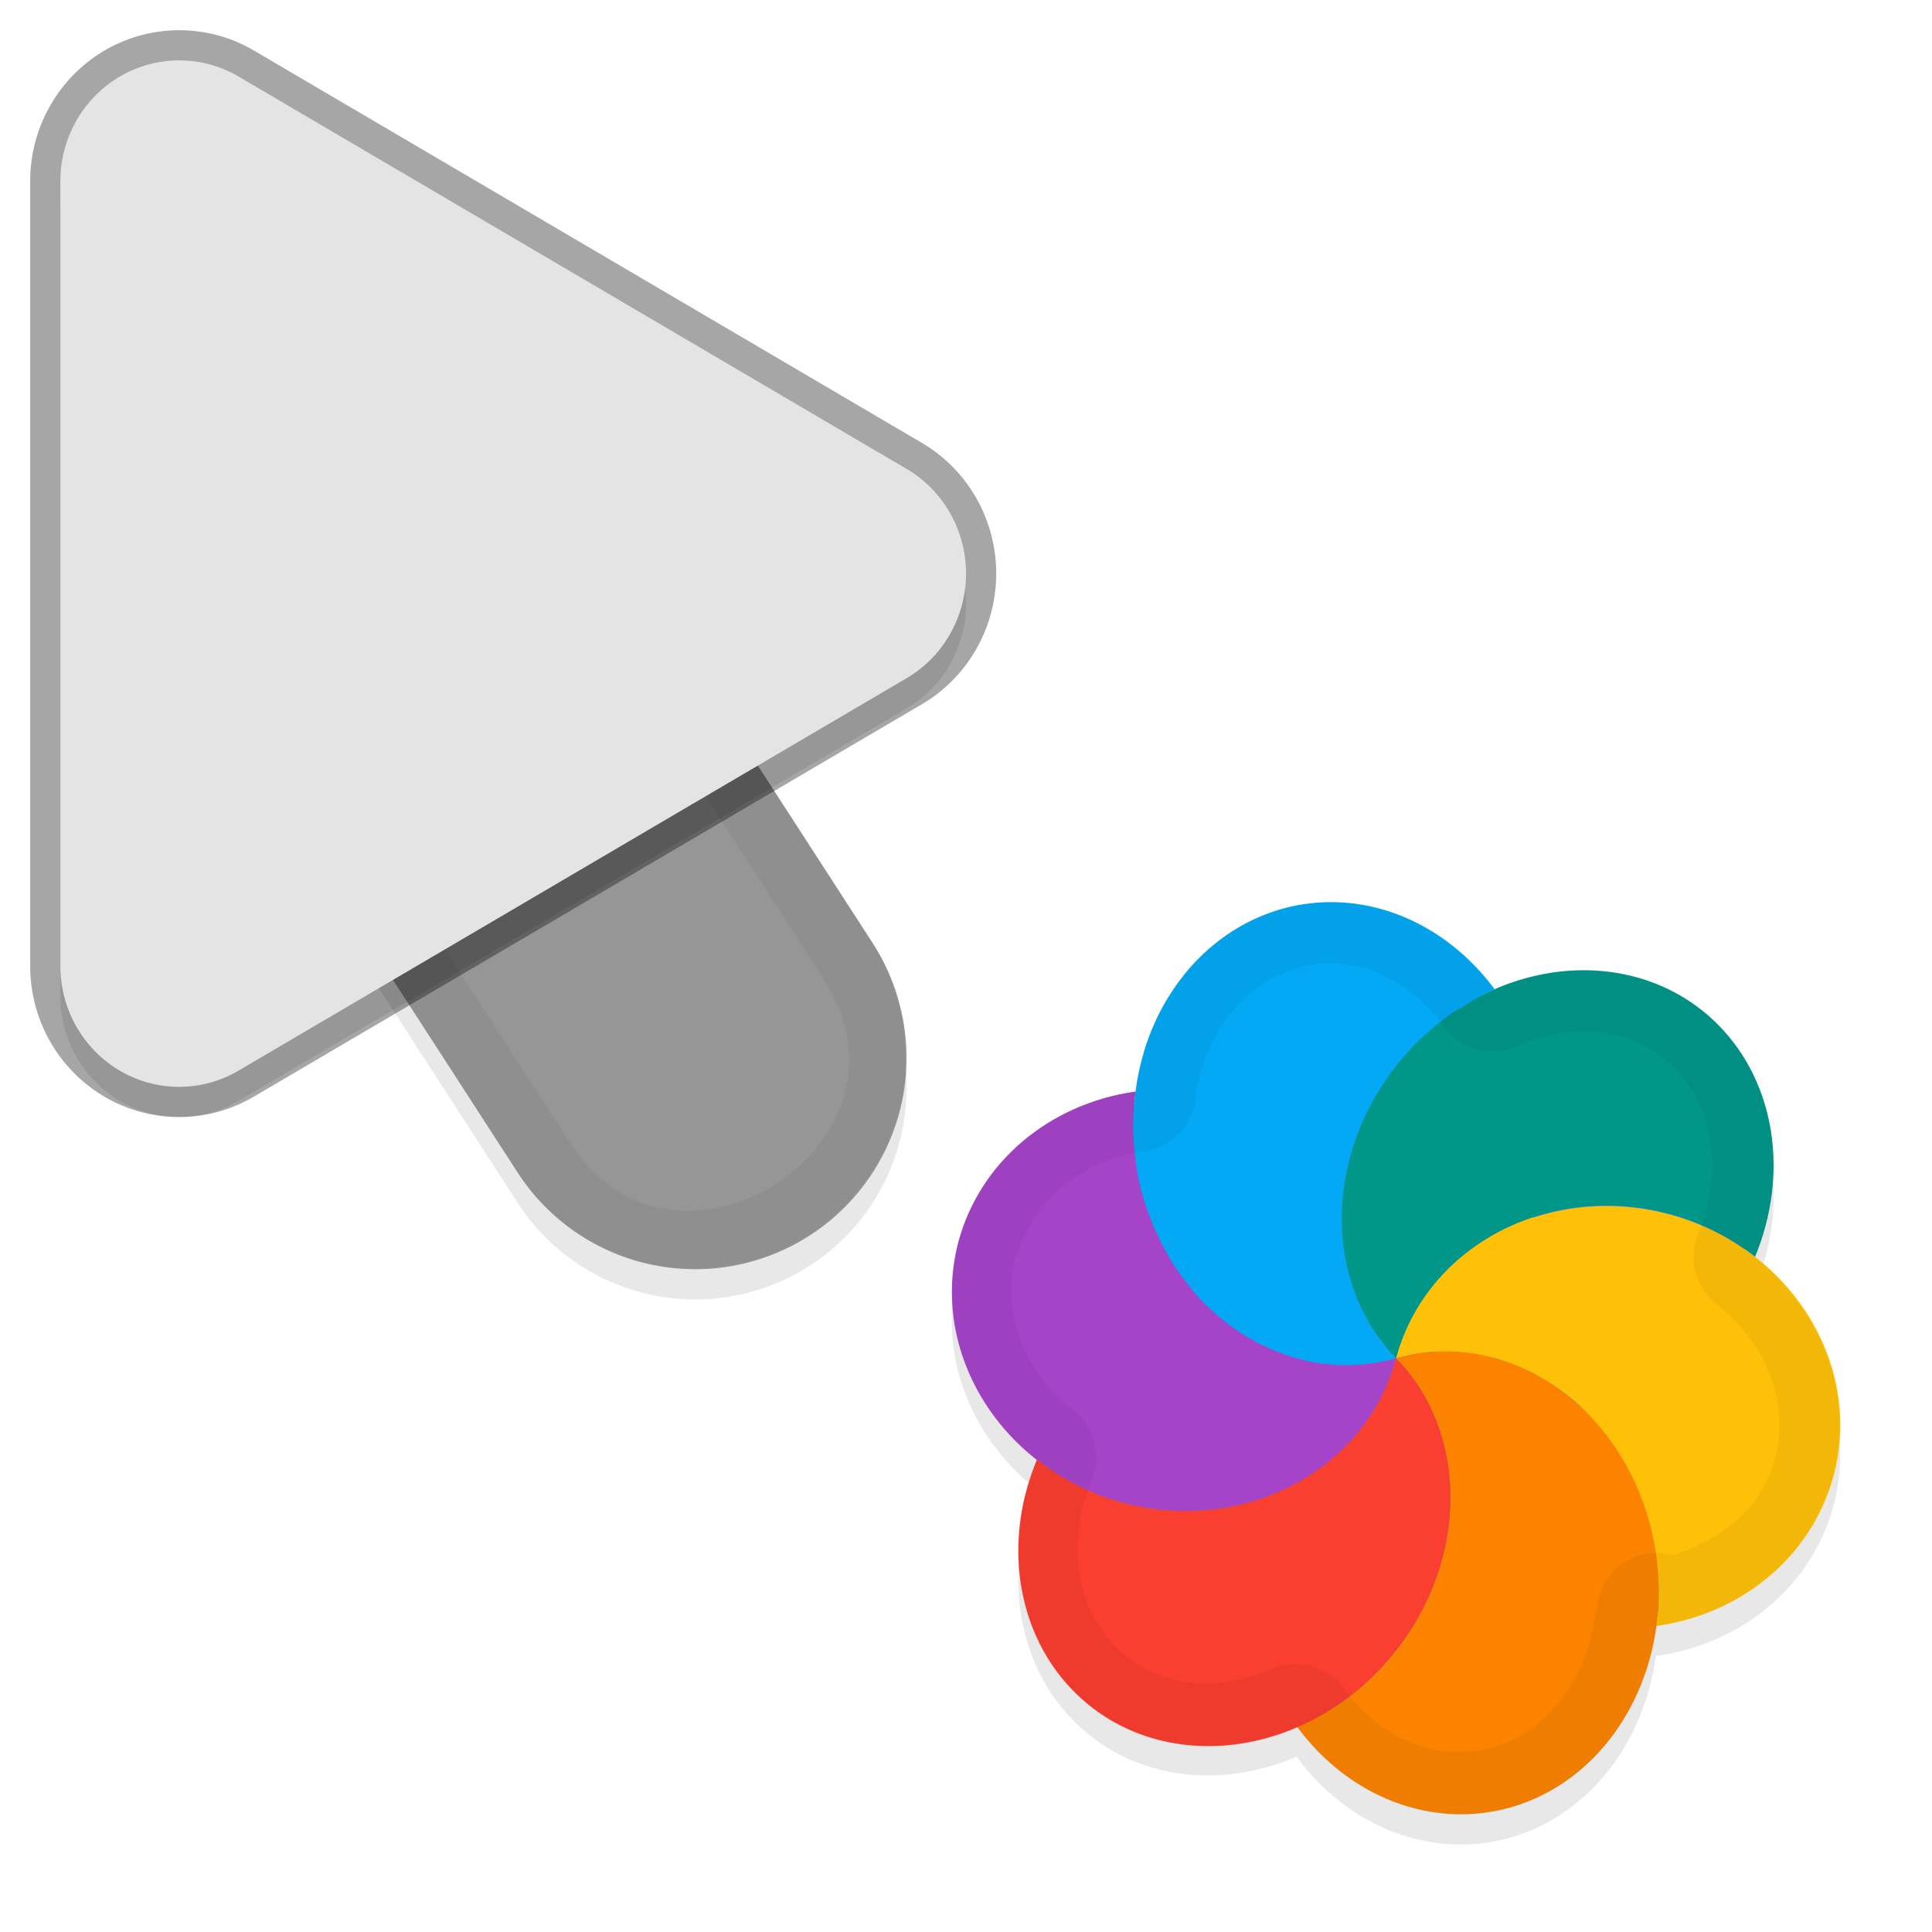 <svg xmlns="http://www.w3.org/2000/svg" id="svg5327" width="32" height="32" version="1.1">
 <defs id="defs5329">
  <filter id="filter843" style="color-interpolation-filters:sRGB" width="1.108" height="1.087" x="-.05" y="-.04">
   <feGaussianBlur id="feGaussianBlur845" stdDeviation=".281"/>
  </filter>
  <filter id="filter835" style="color-interpolation-filters:sRGB" width="1.102" height="1.09" x="-.05" y="-.04">
   <feGaussianBlur id="feGaussianBlur837" stdDeviation=".32"/>
  </filter>
  <filter id="filter1870" style="color-interpolation-filters:sRGB" width="1.097" height="1.095" x="-.05" y="-.05">
   <feGaussianBlur id="feGaussianBlur1872" stdDeviation=".298"/>
  </filter>
 </defs>
 <path id="ellipse861" style="opacity:0.3;fill:#000000;stroke-width:0.375;filter:url(#filter1870)" d="m 15.877,21.055 c -0.366,1.363 0.198,2.766 1.312,3.631 -0.022,0.01 -0.024,0 -0.015,-0.021 -0.082,0.2 -0.15,0.405 -0.2,0.612 -0.287,1.204 0.01,2.405 0.793,3.209 0.96,0.987 2.43,1.168 3.729,0.601 6.75e-4,-3e-4 -0.002,-6e-4 -0.015,0.017 0.868,1.173 2.244,1.694 3.525,1.335 1.337,-0.378 2.251,-1.618 2.427,-3.068 -0.009,0 1.79e-4,0.038 1.65e-4,0.056 1.435,-0.201 2.581,-1.173 2.935,-2.487 0.366,-1.366 -0.203,-2.772 -1.323,-3.636 0.024,0 0.015,0.019 0.026,0.017 0.566,-1.374 0.336,-2.866 -0.59,-3.82 -0.97,-0.997 -2.459,-1.175 -3.768,-0.587 0.019,-0.012 0.03,-0.017 0.043,-0.026 a 3.844,3.396 81.279 0 0 -3.522,-1.33 3.844,3.396 81.279 0 0 -2.291,2.383 3.844,3.396 81.279 0 0 -0.131,0.632 c -1.434,0.202 -2.579,1.172 -2.933,2.486 z m 11.572,6.158 a 6,6.189 15 0 0 -7.23e-4,0 c 5.1e-5,-2e-4 -7.08e-4,-2e-4 -0.003,-8e-4 -6.86e-4,-7e-4 -4.24e-4,7e-4 7.47e-4,7e-4 z"/>
 <path id="path877" style="color:#000000;font-style:normal;font-variant:normal;font-weight:normal;font-stretch:normal;font-size:medium;line-height:normal;font-family:sans-serif;font-variant-ligatures:normal;font-variant-position:normal;font-variant-caps:normal;font-variant-numeric:normal;font-variant-alternates:normal;font-feature-settings:normal;text-indent:0;text-align:start;text-decoration:none;text-decoration-line:none;text-decoration-style:solid;text-decoration-color:#000000;letter-spacing:normal;word-spacing:normal;text-transform:none;writing-mode:lr-tb;direction:ltr;text-orientation:mixed;dominant-baseline:auto;baseline-shift:baseline;text-anchor:start;white-space:normal;shape-padding:0;clip-rule:nonzero;display:inline;overflow:visible;visibility:visible;opacity:0.3;isolation:auto;mix-blend-mode:normal;color-interpolation:sRGB;color-interpolation-filters:linearRGB;solid-color:#000000;solid-opacity:1;vector-effect:none;fill:#000000;fill-opacity:1;fill-rule:nonzero;stroke:none;stroke-width:7;stroke-linecap:round;stroke-linejoin:miter;stroke-miterlimit:4;stroke-dasharray:none;stroke-dashoffset:0;stroke-opacity:1;filter:url(#filter843);color-rendering:auto;image-rendering:auto;shape-rendering:auto;text-rendering:auto;enable-background:accumulate" d="m 6.01,5.959 a 3.5,3.5 0 0 0 -2.949,5.443 l 5.5,8.5 a 3.501,3.501 0 1 0 5.879,-3.803 l -5.5,-8.5 A 3.5,3.5 0 0 0 6.01,5.959 Z"/>
 <path id="path4" style="fill:none;stroke:#e4e4e4;stroke-width:7;stroke-linecap:round;stroke-opacity:1" d="m 11.5,17.501 -5.5,-8.5"/>
 <path id="path881" style="opacity:0.3;fill:#000000;stroke-width:0.5;filter:url(#filter835)" d="M 3.013,1.502 A 1.967,2.001 0 0 0 1,3.502 V 16.499 A 1.967,2.001 0 0 0 3.951,18.233 L 15.015,11.734 a 1.967,2.001 0 0 0 0,-3.468 L 3.951,1.768 A 1.967,2.001 0 0 0 3.013,1.502 Z"/>
 <path id="path845" style="color:#000000;font-style:normal;font-variant:normal;font-weight:normal;font-stretch:normal;font-size:medium;line-height:normal;font-family:sans-serif;font-variant-ligatures:normal;font-variant-position:normal;font-variant-caps:normal;font-variant-numeric:normal;font-variant-alternates:normal;font-feature-settings:normal;text-indent:0;text-align:start;text-decoration:none;text-decoration-line:none;text-decoration-style:solid;text-decoration-color:#000000;letter-spacing:normal;word-spacing:normal;text-transform:none;writing-mode:lr-tb;direction:ltr;text-orientation:mixed;dominant-baseline:auto;baseline-shift:baseline;text-anchor:start;white-space:normal;shape-padding:0;clip-rule:nonzero;display:inline;overflow:visible;visibility:visible;opacity:0.34;isolation:auto;mix-blend-mode:normal;color-interpolation:sRGB;color-interpolation-filters:linearRGB;solid-color:#000000;solid-opacity:1;vector-effect:none;fill:#000000;fill-opacity:1;fill-rule:nonzero;stroke:none;stroke-width:7;stroke-linecap:round;stroke-linejoin:miter;stroke-miterlimit:4;stroke-dasharray:none;stroke-dashoffset:0;stroke-opacity:1;color-rendering:auto;image-rendering:auto;shape-rendering:auto;text-rendering:auto;enable-background:accumulate" d="m 6.01,5.46 a 3.5,3.5 0 0 0 -2.949,5.441 l 5.5,8.5 a 3.501,3.501 0 1 0 5.879,-3.803 l -5.5,-8.5 A 3.5,3.5 0 0 0 6.01,5.46 Z"/>
 <path id="path858" style="color:#000000;font-style:normal;font-variant:normal;font-weight:normal;font-stretch:normal;font-size:medium;line-height:normal;font-family:sans-serif;font-variant-ligatures:normal;font-variant-position:normal;font-variant-caps:normal;font-variant-numeric:normal;font-variant-alternates:normal;font-feature-settings:normal;text-indent:0;text-align:start;text-decoration:none;text-decoration-line:none;text-decoration-style:solid;text-decoration-color:#000000;letter-spacing:normal;word-spacing:normal;text-transform:none;writing-mode:lr-tb;direction:ltr;text-orientation:mixed;dominant-baseline:auto;baseline-shift:baseline;text-anchor:start;white-space:normal;shape-padding:0;clip-rule:nonzero;display:inline;overflow:visible;visibility:visible;opacity:0.05;isolation:auto;mix-blend-mode:normal;color-interpolation:sRGB;color-interpolation-filters:linearRGB;solid-color:#000000;solid-opacity:1;vector-effect:none;fill:#010101;fill-opacity:1;fill-rule:nonzero;stroke:none;stroke-width:7;stroke-linecap:round;stroke-linejoin:miter;stroke-miterlimit:4;stroke-dasharray:none;stroke-dashoffset:0;stroke-opacity:1;color-rendering:auto;image-rendering:auto;shape-rendering:auto;text-rendering:auto;enable-background:accumulate" d="m 6.01,5.461 a 3.5,3.5 0 0 0 -2.949,5.441 l 5.5,8.5 a 3.501,3.501 0 1 0 5.879,-3.803 l -5.5,-8.5 A 3.5,3.5 0 0 0 6.01,5.461 Z m -0.01,1 c 0.853,0.01 1.638,0.448 2.092,1.17 l 0.004,0.01 5.504,8.506 c 0.498,0.77 0.544,1.41 0.383,1.99 -0.161,0.581 -0.577,1.114 -1.125,1.469 -0.548,0.355 -1.205,0.515 -1.801,0.424 -0.595,-0.091 -1.158,-0.396 -1.656,-1.166 l -5.504,-8.506 -0.004,-0.01 C 2.747,8.629 3.934,6.439 6,6.461 Z"/>
 <path id="path856" style="opacity:0.35;fill:none;stroke:#000000;stroke-width:1;stroke-linecap:round;stroke-linejoin:round;stroke-miterlimit:4;stroke-dasharray:none;stroke-opacity:1" d="M 3.013,1.001 A 1.967,2.001 0 0 0 1,3.001 V 15.999 A 1.967,2.001 0 0 0 3.951,17.733 L 15.015,11.234 a 1.967,2.001 0 0 0 0,-3.468 L 3.951,1.267 A 1.967,2.001 0 0 0 3.013,1.001 Z"/>
 <path id="path8" style="fill:#e4e4e4;stroke-width:0.5" d="M 3.013,1.001 A 1.967,2.001 0 0 0 1,3.001 V 15.999 A 1.967,2.001 0 0 0 3.951,17.733 L 15.015,11.234 a 1.967,2.001 0 0 0 0,-3.468 L 3.951,1.267 A 1.967,2.001 0 0 0 3.013,1.001 Z"/>
 <ellipse id="ellipse3" style="fill:#278df2;stroke-width:0.375" cx="-15.745" cy="28.157" rx="6.189" ry="6" transform="rotate(-75)"/>
 <path id="ellipse10" style="fill:#ffc107;stroke-width:0.375" d="m 23.122,22.496 c 0.091,-0.024 0.182,-0.049 0.275,-0.062 0.064,-0.01 0.125,-0.021 0.189,-0.026 0.048,-0.013 0.101,-0.013 0.15,-0.018 0.061,9e-4 0.121,-7e-4 0.181,9e-4 0.055,4e-4 0.107,-2e-4 0.162,9e-4 0.058,0 0.117,0.011 0.175,0.015 0.059,0.01 0.117,0.014 0.174,0.023 0.054,0.014 0.11,0.019 0.163,0.033 0.053,0.014 0.108,0.018 0.161,0.033 0.062,0.017 0.126,0.034 0.186,0.06 0.051,0.014 0.098,0.037 0.148,0.052 0.054,0.025 0.105,0.046 0.158,0.068 0.06,0.026 0.117,0.051 0.172,0.083 0.046,0.027 0.093,0.054 0.14,0.081 0.051,0.029 0.102,0.058 0.153,0.089 0.058,0.045 0.121,0.082 0.178,0.129 0.039,0.022 0.072,0.055 0.109,0.08 0.058,0.044 0.112,0.093 0.166,0.145 0.035,0.035 0.07,0.072 0.104,0.106 0.049,0.047 0.097,0.096 0.137,0.152 0.041,0.041 0.075,0.09 0.115,0.133 0.035,0.049 0.071,0.094 0.108,0.141 0.038,0.052 0.078,0.102 0.111,0.156 0.034,0.058 0.076,0.113 0.11,0.171 0.029,0.046 0.056,0.096 0.082,0.142 0.039,0.068 0.07,0.141 0.106,0.212 0.023,0.038 0.036,0.083 0.059,0.12 0.027,0.066 0.058,0.133 0.083,0.199 0.024,0.061 0.044,0.12 0.067,0.182 0.037,0.099 0.064,0.201 0.092,0.303 0.029,0.111 0.049,0.223 0.068,0.336 0.012,0.044 0.012,0.09 0.019,0.135 0.012,0.084 0.022,0.169 0.029,0.254 -5.28e-4,0.037 1.67e-4,0.073 0.01,0.108 0.009,0.093 0.01,0.183 0.009,0.275 -0.001,0.034 -4.51e-4,0.062 -5.34e-4,0.094 1.41e-4,0.107 -0.011,0.214 -0.022,0.32 1.8e-4,0.038 -0.01,0.075 -0.013,0.11 1.435,-0.201 2.581,-1.173 2.935,-2.487 0.497,-1.857 -0.721,-3.796 -2.721,-4.332 -2,-0.536 -4.025,0.535 -4.523,2.391 z m 0,0 c -1.01e-4,5e-4 0,0 0,0 z"/>
 <path id="path9" style="fill:#a544c9;stroke-width:0.375" d="m 15.878,20.555 c -0.499,1.857 0.72,3.798 2.721,4.334 2.001,0.536 4.027,-0.535 4.524,-2.393 -0.091,0.025 -0.182,0.049 -0.276,0.062 -0.066,0.01 -0.131,0.019 -0.197,0.026 -0.044,0.012 -0.091,0.011 -0.136,0.016 -0.065,2e-4 -0.131,0.01 -0.195,0.01 -0.048,6e-4 -0.1,0 -0.151,9e-4 -0.066,-1e-4 -0.136,-0.012 -0.203,-0.018 -0.042,10e-5 -0.082,-0.011 -0.123,-0.014 -0.085,-0.011 -0.17,-0.031 -0.254,-0.05 -0.022,-0.016 -0.047,-0.014 -0.07,-0.019 -0.089,-0.024 -0.176,-0.057 -0.265,-0.083 -0.015,-0.021 -0.046,-0.012 -0.067,-0.028 -0.077,-0.031 -0.156,-0.066 -0.234,-0.1 -0.031,-0.019 -0.067,-0.028 -0.099,-0.045 -0.064,-0.037 -0.131,-0.077 -0.198,-0.113 -0.038,-0.022 -0.077,-0.045 -0.114,-0.066 -0.057,-0.044 -0.117,-0.08 -0.173,-0.125 -0.046,-0.027 -0.084,-0.061 -0.124,-0.093 -0.052,-0.042 -0.097,-0.083 -0.145,-0.127 -0.037,-0.038 -0.083,-0.069 -0.122,-0.107 -0.06,-0.06 -0.119,-0.12 -0.172,-0.186 -0.024,-0.025 -0.04,-0.054 -0.065,-0.078 -0.059,-0.073 -0.117,-0.147 -0.172,-0.224 -0.014,-0.028 -0.035,-0.049 -0.052,-0.071 -0.056,-0.077 -0.104,-0.159 -0.152,-0.241 -0.014,-0.028 -0.028,-0.049 -0.043,-0.076 -0.052,-0.088 -0.095,-0.184 -0.142,-0.277 0.003,-0.024 -0.02,-0.035 -0.031,-0.054 -0.039,-0.087 -0.075,-0.177 -0.108,-0.267 -0.008,-0.036 -0.027,-0.068 -0.039,-0.101 -0.04,-0.111 -0.073,-0.222 -0.102,-0.335 -0.057,-0.212 -0.088,-0.43 -0.107,-0.65 0.001,-0.038 -0.009,-0.074 -0.012,-0.11 -0.02,-0.292 -0.01,-0.586 0.03,-0.874 -1.435,0.202 -2.581,1.173 -2.935,2.487 z"/>
 <path id="path14" style="fill:#ffc107;stroke-width:0.375" d="m 23.122,22.496 c 4.243,7.348 2.121,3.674 0,0 z m -7.1e-5,2e-4 c 1.33,-0.276 2.109,-1.155 2.275,-2.337 -1.093,0.359 -1.97,1.201 -2.275,2.337 z"/>
 <path id="path11" style="fill:#009688;stroke-width:0.375" d="m 22.33,19.287 c -0.287,1.204 0.01,2.405 0.793,3.209 0.498,-1.857 2.523,-2.928 4.523,-2.392 0.52,0.14 1.005,0.384 1.424,0.712 0.566,-1.374 0.336,-2.866 -0.591,-3.821 -1.311,-1.346 -3.572,-1.207 -5.051,0.312 -0.54,0.554 -0.922,1.244 -1.097,1.979 z m 6.739,1.53 z m -5.947,1.679 z"/>
 <path id="ellipse980" style="fill:#03a9f4;stroke-width:0.375" d="m 18.944,17.437 a 3.844,3.396 81.279 0 0 -0.038,2.263 3.844,3.396 81.279 0 0 4.217,2.796 c -0.1,-0.099 -0.187,-0.208 -0.271,-0.319 -0.084,-0.111 -0.158,-0.23 -0.225,-0.353 -0.2,-0.367 -0.328,-0.774 -0.379,-1.204 -0.034,-0.286 -0.034,-0.584 5.8e-5,-0.883 0.018,-0.149 0.044,-0.299 0.08,-0.45 0.039,-0.185 0.098,-0.365 0.169,-0.541 0.138,-0.353 0.324,-0.69 0.552,-0.999 0.115,-0.154 0.24,-0.301 0.375,-0.44 0.196,-0.196 0.401,-0.371 0.617,-0.522 0.062,-0.048 0.13,-0.075 0.196,-0.114 0.152,-0.1 0.309,-0.192 0.473,-0.261 0.019,-0.013 0.031,-0.016 0.045,-0.026 a 3.844,3.396 81.279 0 0 -3.522,-1.33 3.844,3.396 81.279 0 0 -2.291,2.383 z"/>
 <path id="ellipse14" style="fill:#fb8300;stroke-width:0.375" d="m 23.122,22.496 c -1.01e-4,5e-4 0,0 0,0 z m 0,0 c 1.311,1.346 1.174,3.669 -0.304,5.188 -0.383,0.397 -0.84,0.707 -1.332,0.919 0.868,1.173 2.244,1.694 3.525,1.335 1.808,-0.511 2.85,-2.591 2.329,-4.645 -0.521,-2.054 -2.409,-3.306 -4.217,-2.796 z"/>
 <path id="ellipse18" style="fill:#fa3e30;stroke-width:0.375" d="m 16.974,24.787 c -0.287,1.203 0.01,2.404 0.793,3.209 1.31,1.347 3.573,1.207 5.052,-0.312 1.478,-1.52 1.615,-3.842 0.304,-5.188 -0.497,1.858 -2.523,2.929 -4.524,2.393 -0.52,-0.139 -1.006,-0.384 -1.424,-0.714 -0.082,0.2 -0.15,0.404 -0.2,0.612 z m 6.148,-2.292 c -1.01e-4,5e-4 0,0 0,0 z"/>
 <path id="ellipse904" style="opacity:0.05;fill:#010101;fill-opacity:1;stroke-width:0.375" d="m 15.878,20.555 c -0.366,1.363 0.198,2.767 1.312,3.631 7.09e-4,2e-4 -0.024,0 -0.015,-0.019 -0.083,0.2 -0.151,0.404 -0.2,0.612 -0.287,1.204 0.01,2.404 0.792,3.209 0.96,0.987 2.43,1.168 3.729,0.601 7.5e-4,4e-4 -0.015,0.016 -0.011,0.021 0.867,1.173 2.244,1.694 3.524,1.335 1.338,-0.378 2.252,-1.618 2.428,-3.068 -0.01,0 -4.62e-4,0.036 -0.013,0.053 1.434,-0.201 2.581,-1.173 2.935,-2.487 0.366,-1.366 -0.203,-2.772 -1.323,-3.636 0.024,0 0.015,0.02 0.026,0.017 0.566,-1.374 0.336,-2.866 -0.59,-3.82 -0.97,-0.996 -2.458,-1.175 -3.767,-0.587 0.019,-0.012 0.031,-0.017 0.044,-0.025 a 3.844,3.396 81.279 0 0 -3.522,-1.33 3.844,3.396 81.279 0 0 -2.291,2.383 3.844,3.396 81.279 0 0 -0.131,0.632 c -1.433,0.202 -2.579,1.172 -2.933,2.486 z m 0.963,0.269 -9.2e-5,4e-4 a 1,1 0 0 0 7.08e-4,2e-4 c 0.244,-0.91 1.038,-1.606 2.107,-1.757 a 1,1 0 0 0 0.851,-0.865 c 0.021,-0.162 0.054,-0.32 0.098,-0.473 l -8.22e-4,-10e-5 c 0.266,-0.892 0.88,-1.5 1.603,-1.703 0.823,-0.231 1.711,0.091 2.357,0.892 a 1,1 0 0 0 1.259,0.412 c 0.981,-0.441 1.984,-0.3 2.638,0.371 0.611,0.63 0.797,1.66 0.391,2.693 a 1,1 0 0 0 0.282,1.206 l 1.64e-4,-2e-4 c 0.833,0.643 1.221,1.633 0.968,2.583 -0.206,0.767 -0.859,1.307 -1.681,1.572 a 1,1 0 0 0 -0.768,0.097 h 8.94e-4 a 1,1 0 0 0 -0.458,0.587 1,1 0 0 0 3.6e-5,0 1,1 0 0 0 -0.039,0.194 l -5.87e-4,-4e-4 -0.002,-6e-4 a 1,1 0 0 0 -1.34e-4,0.066 1,1 0 0 0 -0.009,0 l -0.015,0.021 c -0.134,1.107 -0.805,1.971 -1.707,2.226 -0.858,0.24 -1.798,-0.088 -2.448,-0.967 l -6.27e-4,-9e-4 A 1,1 0 0 0 21.074,27.644 c 0,0 7.65e-4,0 7.65e-4,0 -0.975,0.425 -1.966,0.282 -2.613,-0.383 -0.524,-0.538 -0.752,-1.37 -0.537,-2.275 0.038,-0.139 0.086,-0.28 0.138,-0.42 a 1,1 0 0 0 -0.281,-1.208 c 0,0 -8.56e-4,-5e-4 -8.56e-4,-5e-4 -0.826,-0.642 -1.208,-1.628 -0.956,-2.574 z m 10.608,5.894 a 6,6.189 15 0 0 -1.72e-4,0 c 9.4e-4,3e-4 -7.08e-4,-2e-4 -0.002,0 -6.18e-4,-6e-4 7e-6,0.001 0.002,0 z"/>
</svg>
